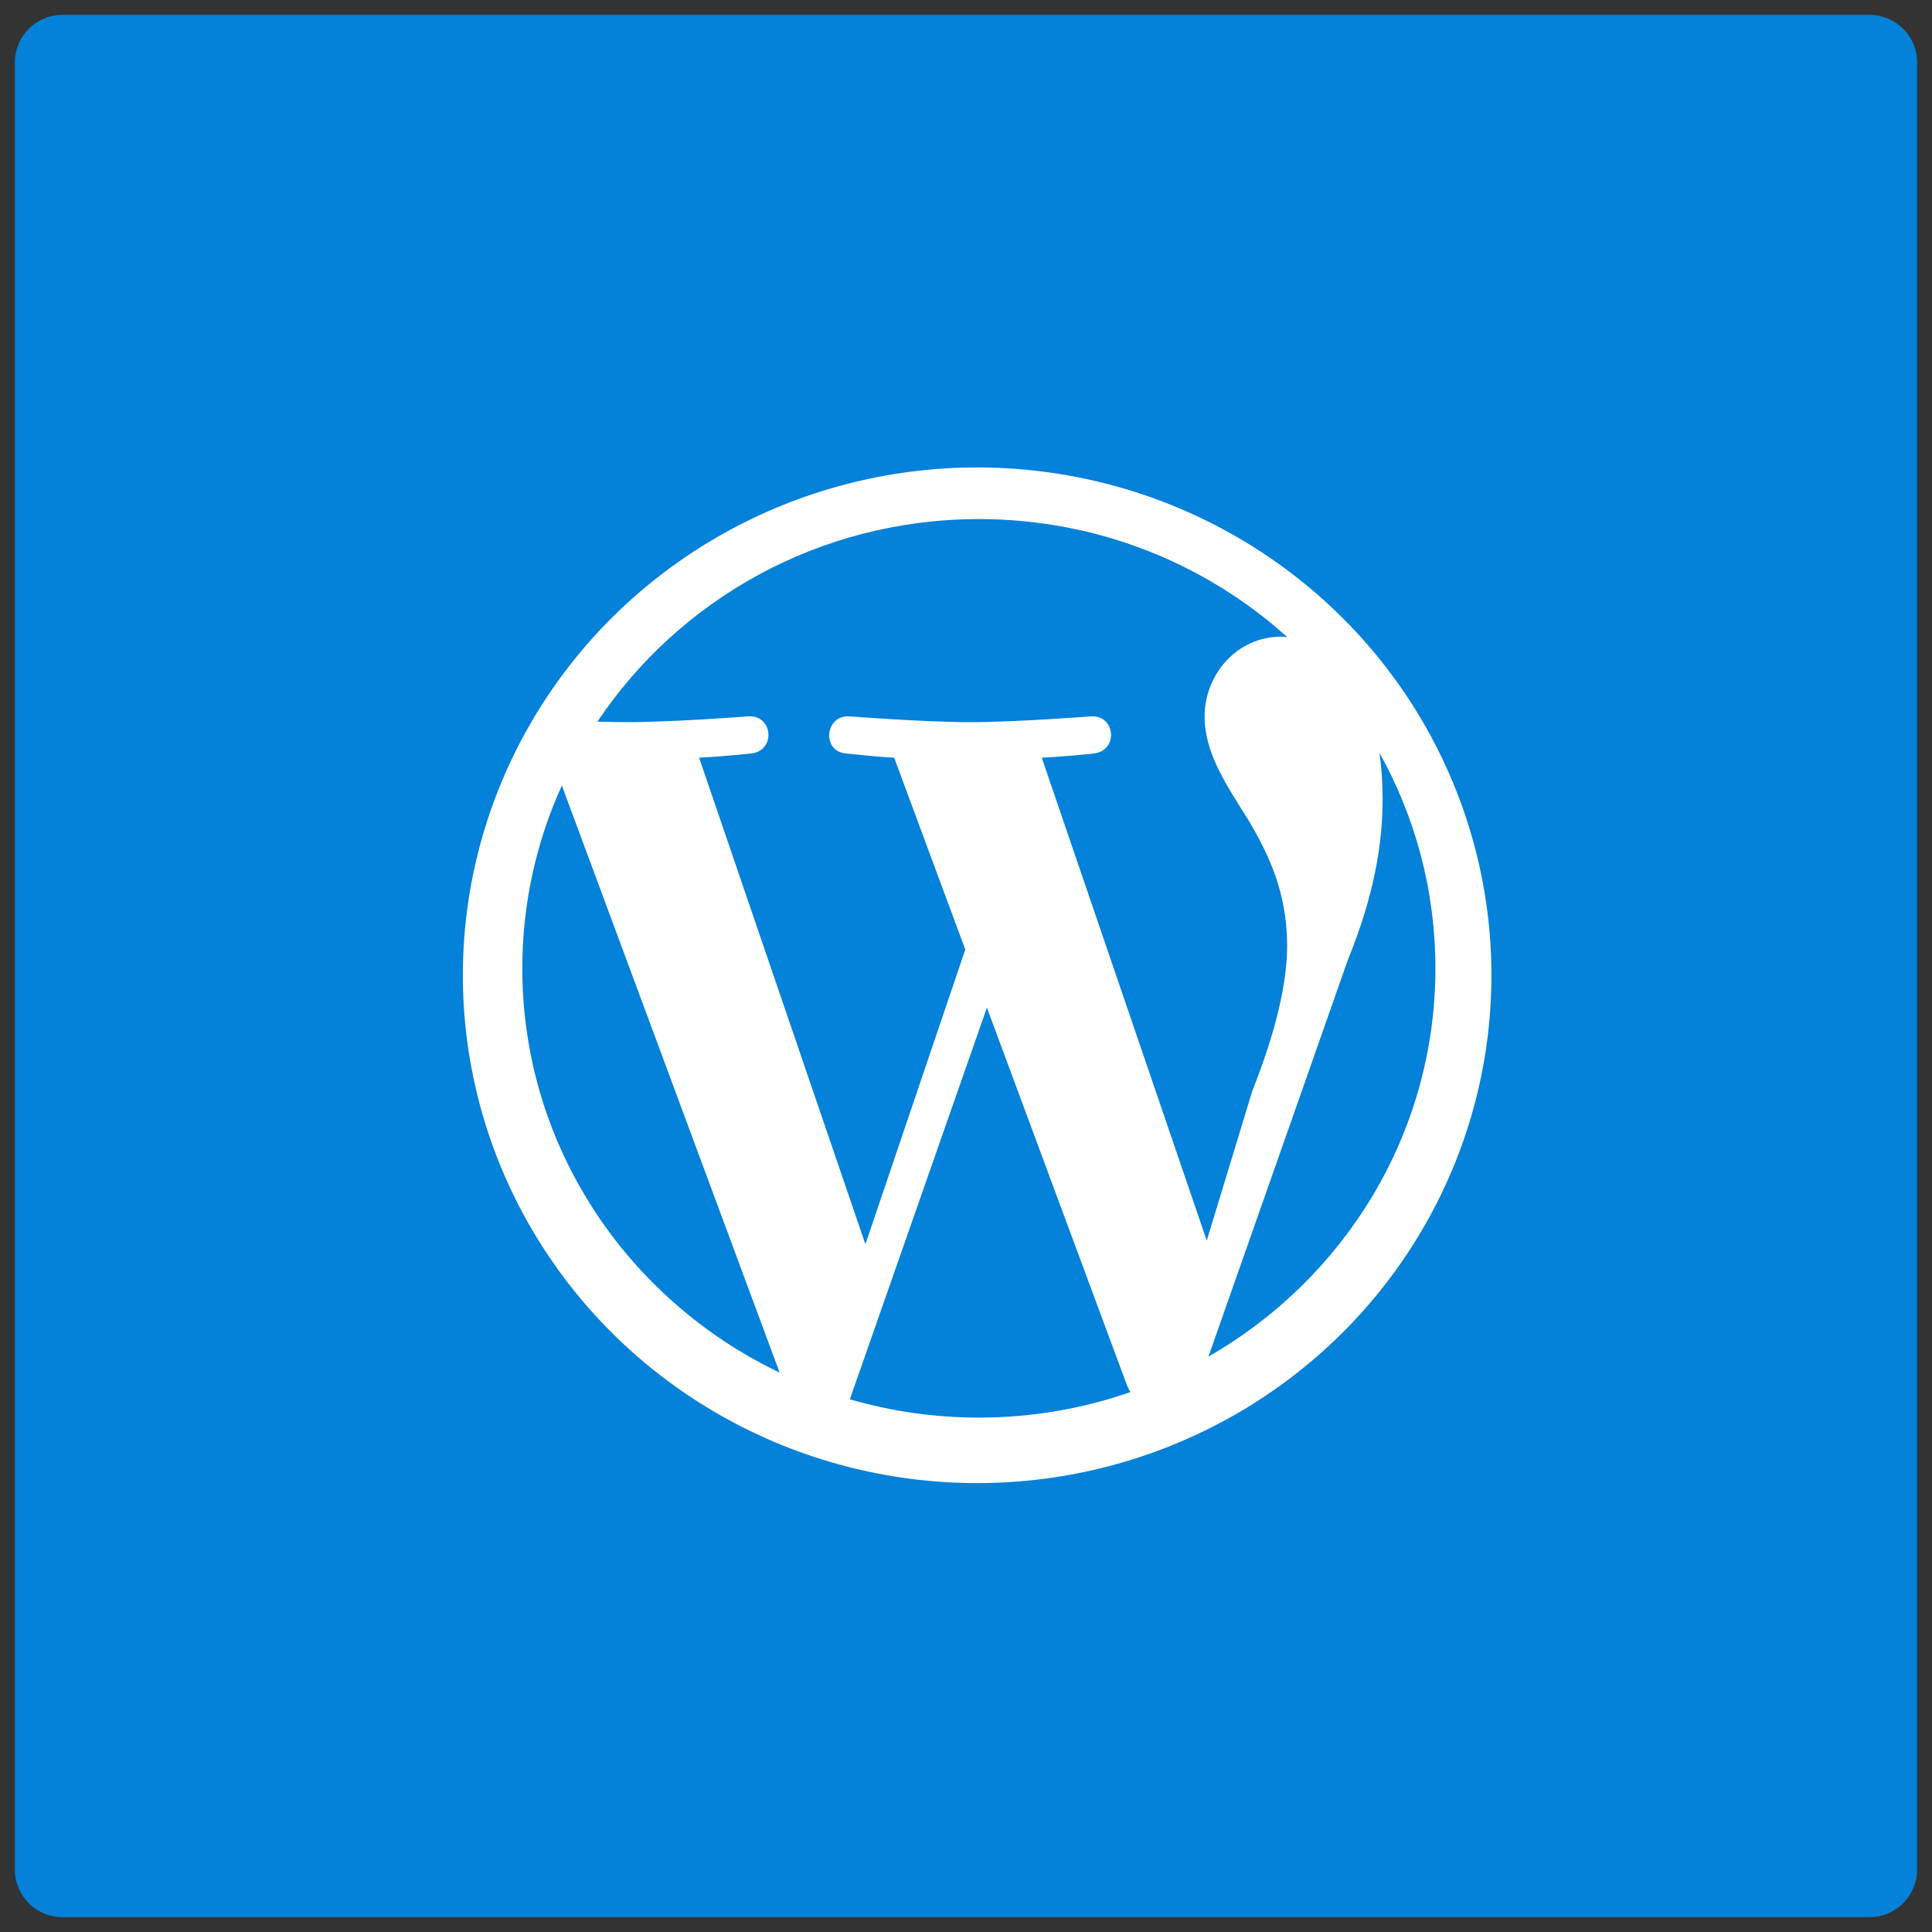 <?xml version="1.0" encoding="utf-8"?>
<!-- Generator: Adobe Illustrator 16.0.0, SVG Export Plug-In . SVG Version: 6.00 Build 0)  -->
<!DOCTYPE svg PUBLIC "-//W3C//DTD SVG 1.1//EN" "http://www.w3.org/Graphics/SVG/1.1/DTD/svg11.dtd">
<svg version="1.1" id="Layer_1" xmlns="http://www.w3.org/2000/svg" xmlns:xlink="http://www.w3.org/1999/xlink" x="0px" y="0px"
	 width="130px" height="130px" viewBox="0 0 130 130" enable-background="new 0 0 130 130" xml:space="preserve">
<rect x="0" y="0" width="130" height="130" fill="#333333" stroke="none"/>
<g>
	<g id="Base_icon_copy_11_8_">
		<path fill="#0481D9" d="M125.8,1H4.2C2.433,1,1,2.433,1,4.2v121.6c0,1.768,1.433,3.2,3.2,3.2h121.6c1.768,0,3.2-1.433,3.2-3.2V4.2
			C129,2.433,127.567,1,125.8,1z"/>
	</g>
	<g id="Shape_30">
		<ellipse fill="#FFFFFF" cx="65.75" cy="65.624" rx="34.605" ry="34.171"/>
	</g>
	<g id="Shape_16_copy">
		<path fill="#0481D9" d="M66.407,67.803l-9.222,26.352c2.752,0.799,5.664,1.233,8.682,1.233c3.575,0,7.008-0.608,10.2-1.718
			c-0.082-0.127-0.157-0.263-0.218-0.412L66.407,67.803z M35.145,65.155c0,11.962,7.067,22.308,17.315,27.204L37.806,52.856
			C36.101,56.614,35.145,60.775,35.145,65.155z M86.607,63.631c0-3.739-1.37-6.324-2.535-8.336c-1.557-2.49-3.017-4.598-3.017-7.093
			c0-2.776,2.137-5.362,5.161-5.362c0.133,0,0.264,0.018,0.394,0.024c-5.463-4.925-12.745-7.936-20.743-7.936
			c-10.732,0-20.177,5.418-25.667,13.628c0.722,0.021,1.399,0.035,1.975,0.035c3.215,0,8.19-0.389,8.19-0.389
			c1.65-0.09,1.85,2.303,0.194,2.495c0,0-1.664,0.19-3.518,0.287l11.19,32.741l6.72-19.833l-4.784-12.907
			c-1.655-0.096-3.224-0.287-3.224-0.287c-1.654-0.098-1.46-2.585,0.196-2.495c0,0,5.069,0.389,8.09,0.389
			c3.212,0,8.191-0.389,8.191-0.389c1.65-0.09,1.848,2.303,0.192,2.495c0,0-1.662,0.19-3.515,0.287l11.103,32.491l3.065-10.072
			C85.822,69.475,86.607,66.218,86.607,63.631z M92.82,50.654c0.138,0.963,0.213,1.997,0.213,3.111
			c0,3.064-0.584,6.513-2.338,10.825l-9.381,26.692c9.13-5.239,15.271-14.975,15.271-26.127
			C96.585,59.901,95.22,54.961,92.82,50.654z"/>
	</g>
</g>
</svg>
